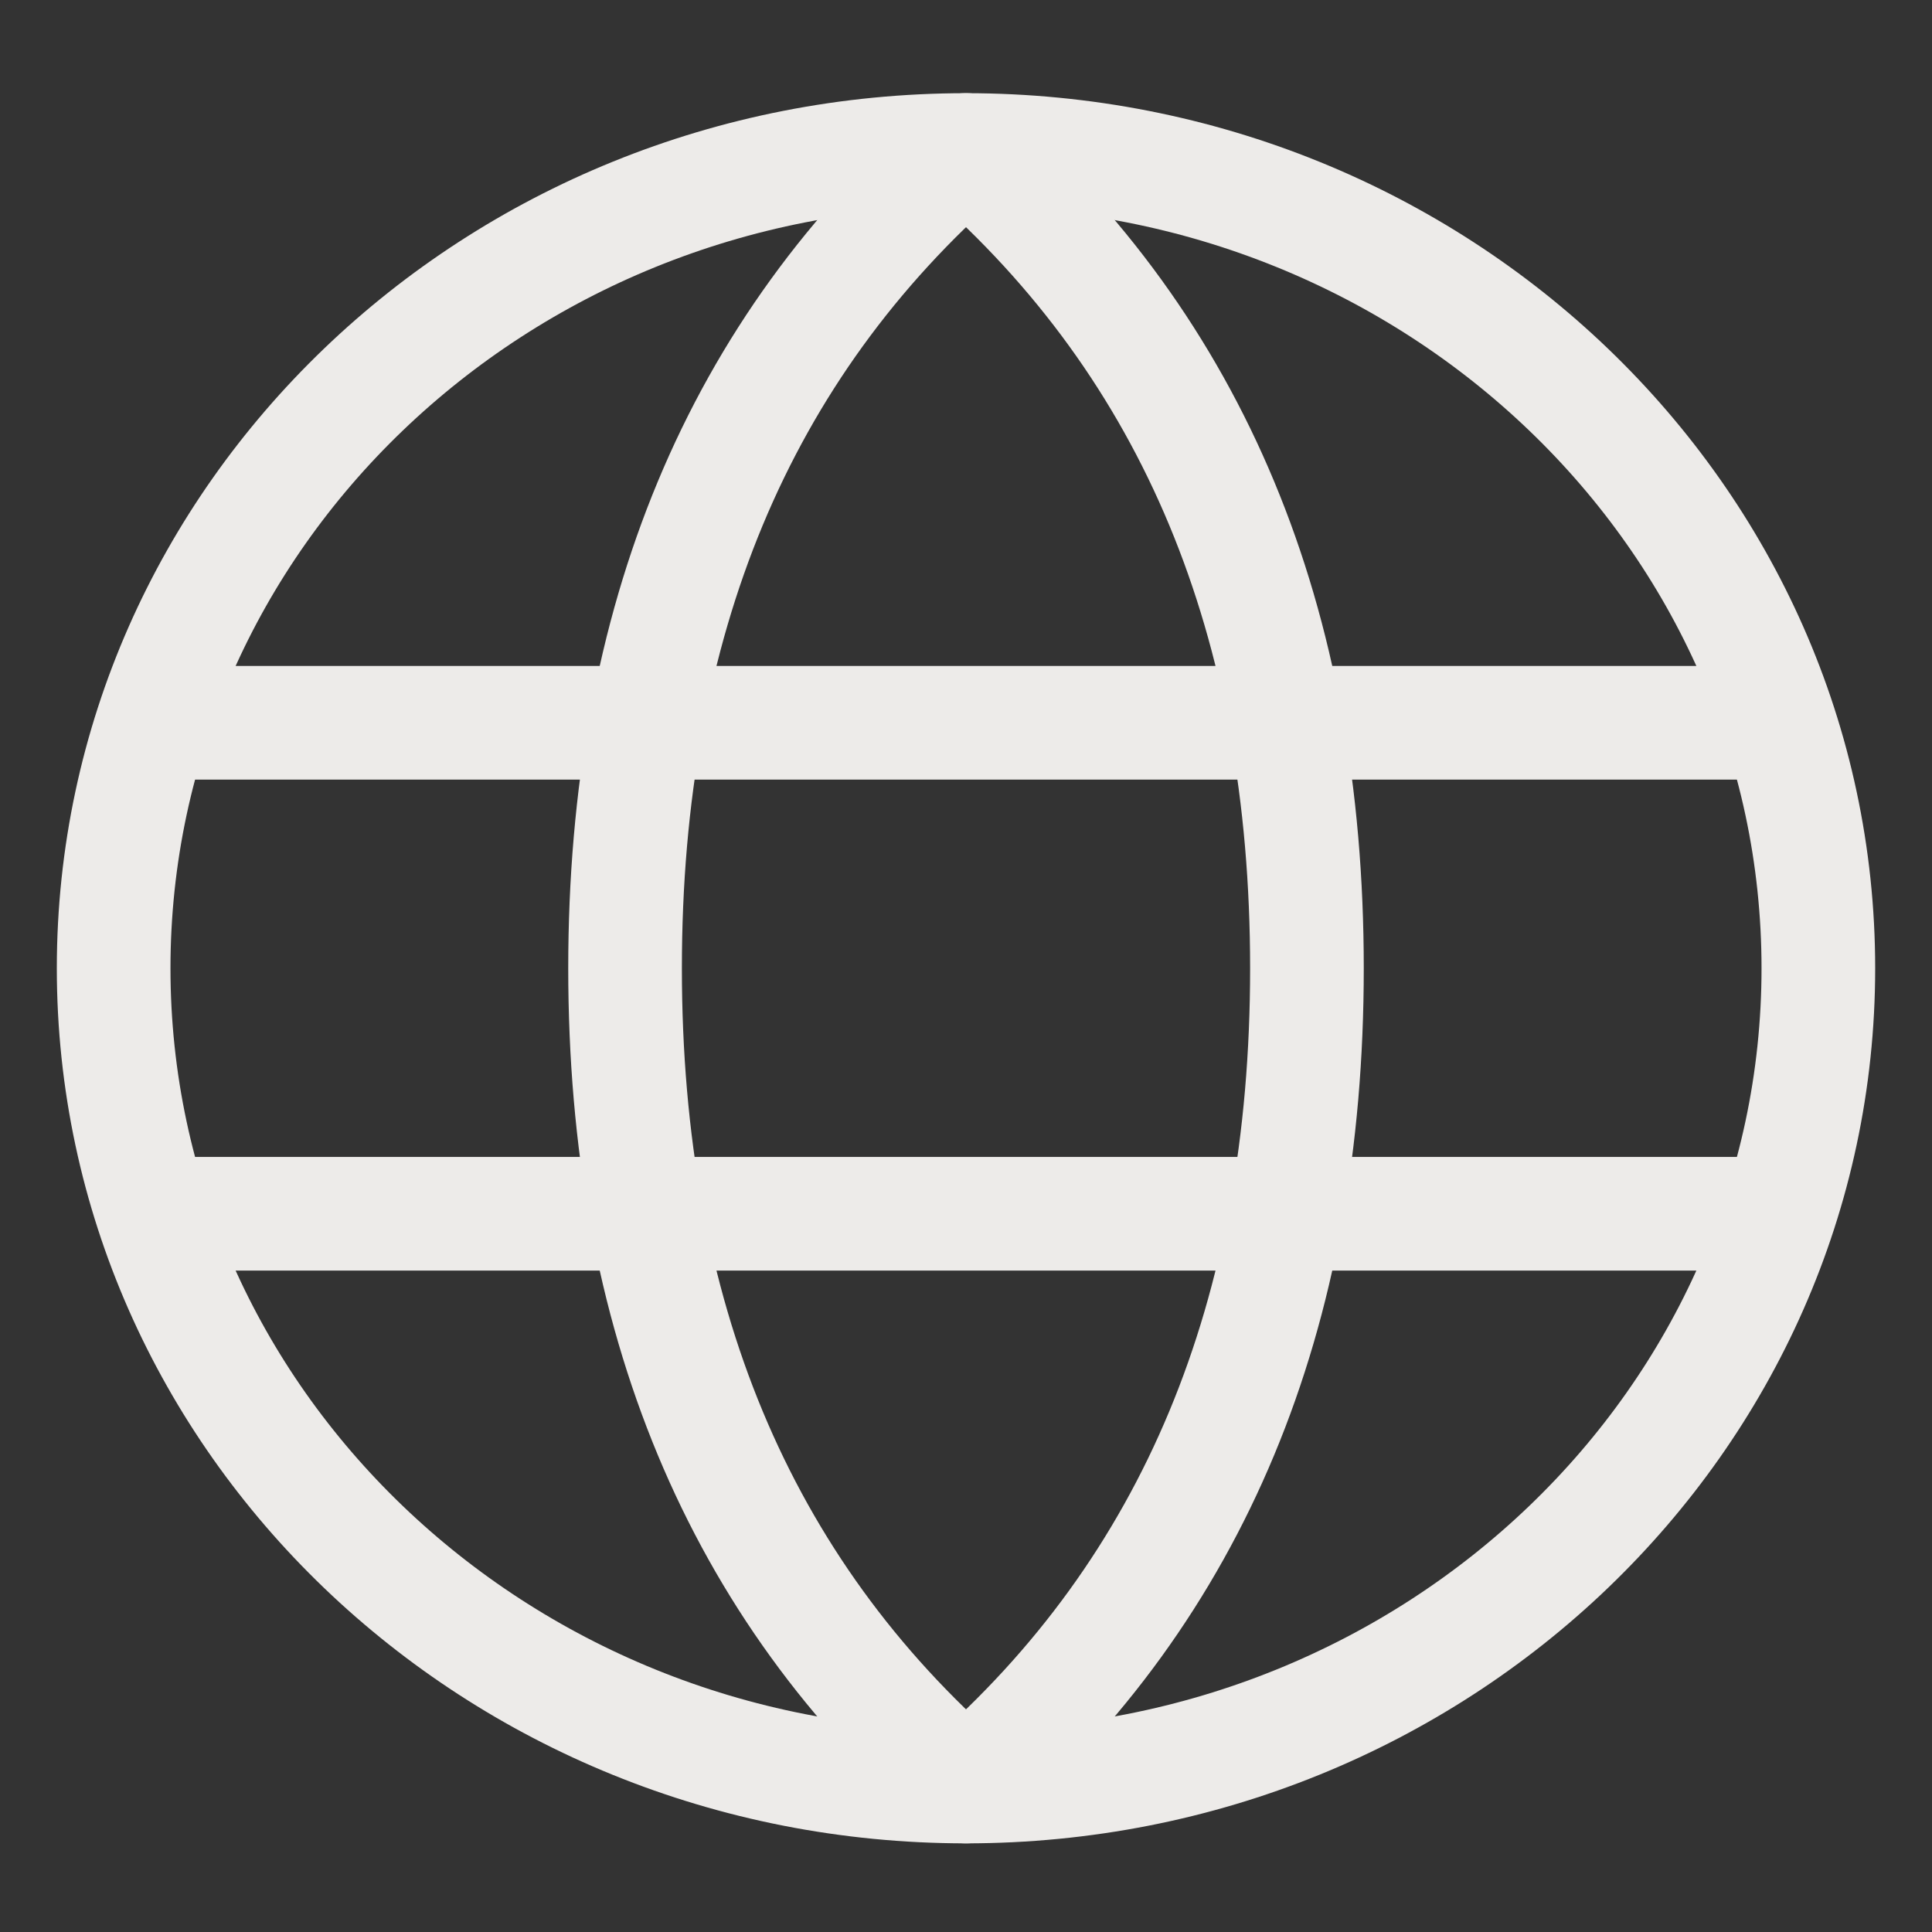 <svg width="17" height="17" viewBox="0 0 17 17" fill="none" xmlns="http://www.w3.org/2000/svg">
    <rect x="0" y="0" width="17" height="17" fill="#333333" stroke="none"/>
    <path
        d="M8.5 15.72C12.642 15.72 16 12.496 16 8.52C16 4.544 12.642 1.32 8.5 1.32C4.358 1.32 1 4.544 1 8.52C1 12.496 4.358 15.72 8.5 15.72Z"
        stroke="#EDEBE9" stroke-linecap="round" stroke-linejoin="round" />
    <path
        d="M8.5 15.72C10.5 13.975 11.5 11.575 11.5 8.52C11.5 5.465 10.5 3.065 8.5 1.32C6.5 3.065 5.5 5.465 5.5 8.52C5.5 11.575 6.5 13.975 8.5 15.72Z"
        stroke="#EDEBE9" stroke-linecap="round" stroke-linejoin="round" />
    <path d="M1.375 10.68H15.625M1.375 6.36H15.625H1.375Z" stroke="#EDEBE9" stroke-linecap="round"
        stroke-linejoin="round" />
</svg>